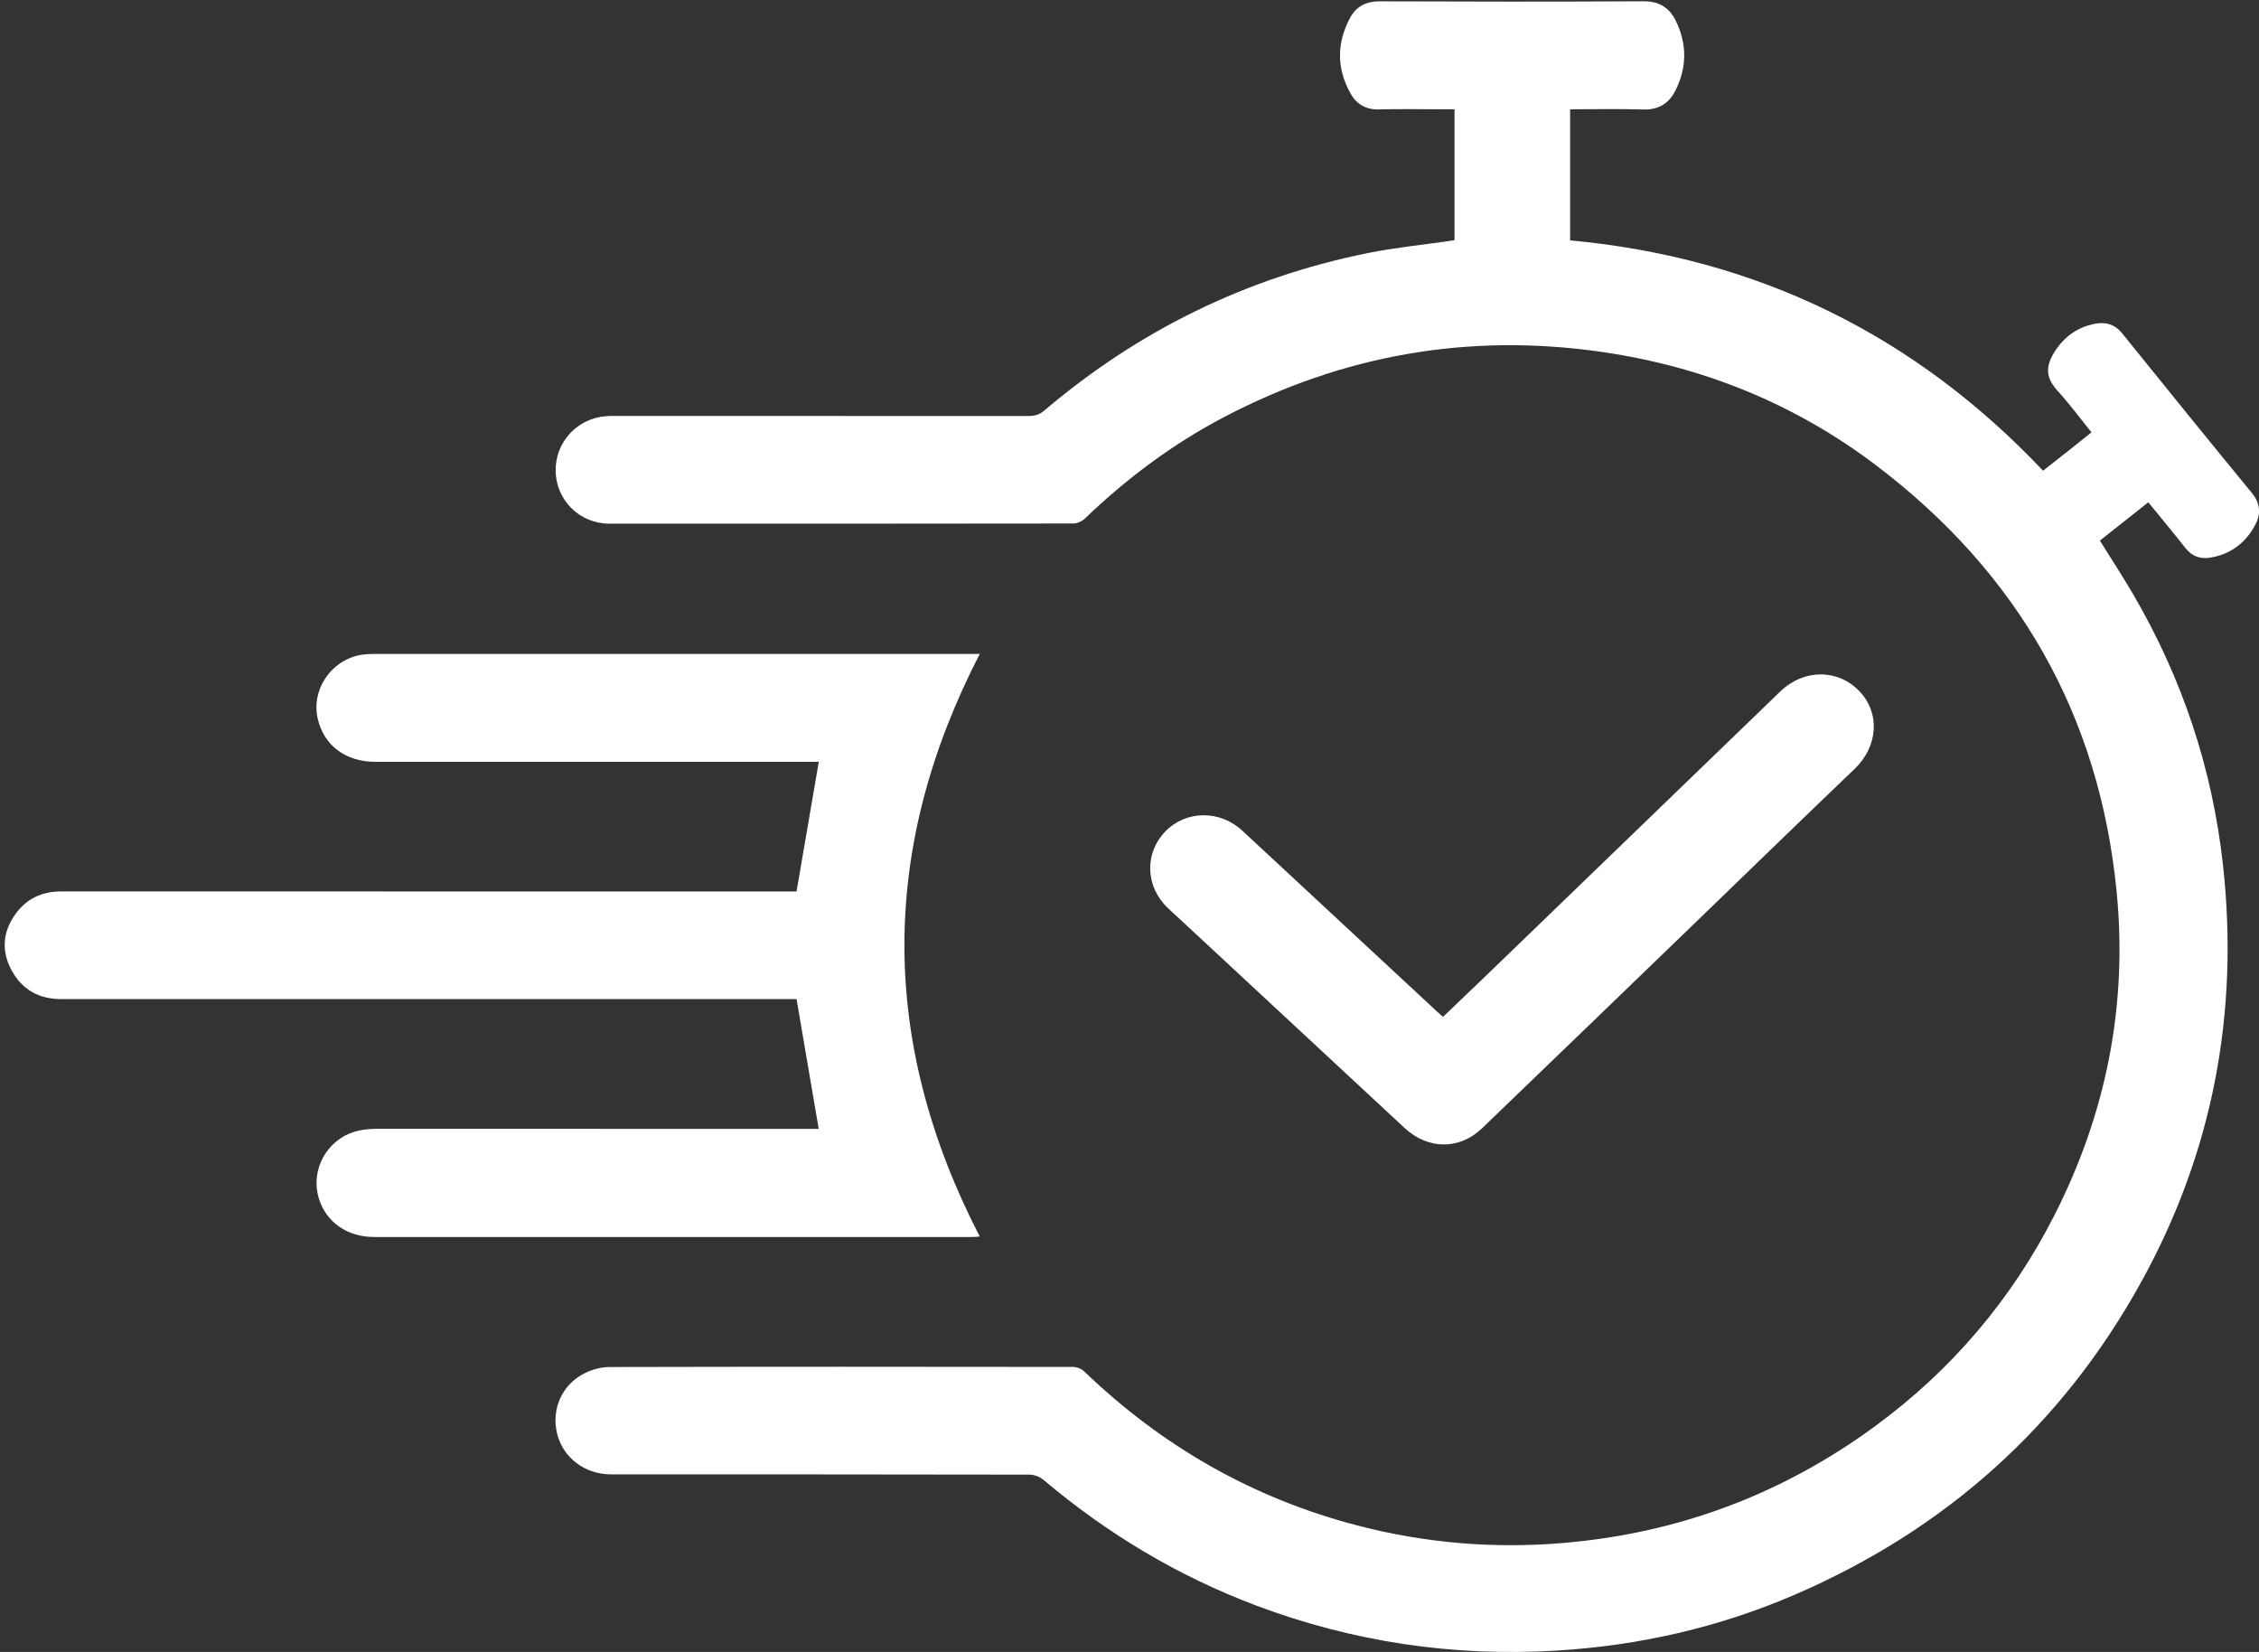 <svg width="93" height="68" viewBox="0 0 93 68" fill="none" xmlns="http://www.w3.org/2000/svg">
<rect x="0" y="0" width="93" height="68" fill="#333333" stroke="none"/>
<path d="M59.881 9.885V4.498H59.293C58.452 4.498 57.612 4.481 56.773 4.504C56.236 4.519 55.851 4.292 55.606 3.859C55.024 2.83 55.024 1.774 55.58 0.735C55.83 0.271 56.232 0.053 56.796 0.055C60.421 0.069 64.046 0.072 67.67 0.053C68.314 0.05 68.729 0.322 68.989 0.854C69.459 1.814 69.454 2.787 68.968 3.739C68.703 4.256 68.286 4.525 67.662 4.507C66.664 4.477 65.664 4.498 64.64 4.498V9.894C72.333 10.605 78.814 13.775 84.11 19.376C84.446 19.112 84.777 18.853 85.106 18.592C85.429 18.337 85.75 18.08 86.104 17.797C85.638 17.221 85.206 16.635 84.718 16.099C84.192 15.52 84.186 15.048 84.671 14.352C85.042 13.82 85.561 13.469 86.211 13.333C86.675 13.236 87.059 13.339 87.373 13.729C89.143 15.924 90.919 18.116 92.709 20.295C93.078 20.745 93.078 21.19 92.821 21.652C92.423 22.369 91.81 22.823 90.983 22.956C90.585 23.02 90.242 22.901 89.979 22.568C89.485 21.942 88.975 21.328 88.443 20.675C87.764 21.212 87.104 21.734 86.449 22.253C86.912 22.997 87.381 23.711 87.811 24.448C89.84 27.917 91.085 31.648 91.52 35.628C92.182 41.681 91.105 47.426 88.147 52.778C84.888 58.675 80.103 62.967 73.867 65.652C70.762 66.989 67.506 67.733 64.121 67.941C59.844 68.205 55.705 67.591 51.703 66.085C48.481 64.871 45.577 63.126 42.955 60.913C42.807 60.789 42.573 60.701 42.379 60.701C36.637 60.689 30.895 60.692 25.153 60.69C24.085 60.69 23.185 60.011 22.939 59.027C22.686 58.018 23.128 56.994 24.073 56.524C24.381 56.371 24.751 56.272 25.094 56.271C31.457 56.256 37.82 56.258 44.183 56.267C44.335 56.267 44.522 56.343 44.63 56.447C47.837 59.53 51.584 61.681 55.919 62.803C58.678 63.518 61.483 63.754 64.331 63.516C69.068 63.12 73.348 61.521 77.162 58.731C80.33 56.414 82.807 53.504 84.578 50.022C86.71 45.829 87.595 41.388 87.14 36.716C86.433 29.445 83.088 23.59 77.238 19.155C73.9 16.625 70.103 15.086 65.937 14.485C60.471 13.697 55.29 14.604 50.412 17.158C48.285 18.271 46.382 19.696 44.655 21.352C44.539 21.463 44.342 21.549 44.183 21.549C37.82 21.558 31.456 21.558 25.093 21.556C23.87 21.556 22.903 20.607 22.876 19.401C22.849 18.2 23.77 17.204 24.982 17.128C25.131 17.119 25.281 17.121 25.431 17.121C31.069 17.121 36.707 17.12 42.346 17.125C42.601 17.125 42.798 17.066 42.997 16.896C46.869 13.608 51.301 11.43 56.306 10.418C57.419 10.193 58.555 10.081 59.68 9.918C59.736 9.909 59.792 9.9 59.882 9.886L59.881 9.885Z" fill="white"/>
<path d="M32.793 36.695C33.101 34.897 33.402 33.144 33.708 31.36H33.269C27.332 31.36 21.395 31.361 15.457 31.36C14.23 31.36 13.335 30.688 13.081 29.586C12.789 28.319 13.733 27.043 15.046 26.933C15.172 26.922 15.299 26.919 15.425 26.919C23.595 26.919 31.764 26.919 39.934 26.919C40.059 26.919 40.184 26.919 40.336 26.919C36.202 34.919 36.199 42.886 40.334 50.898C40.228 50.906 40.122 50.92 40.017 50.92C31.812 50.92 23.609 50.921 15.404 50.919C14.293 50.919 13.422 50.304 13.126 49.33C12.843 48.399 13.212 47.39 14.035 46.846C14.483 46.55 14.986 46.466 15.513 46.466C21.45 46.467 27.387 46.467 33.324 46.467C33.46 46.467 33.595 46.467 33.705 46.467C33.4 44.683 33.101 42.933 32.793 41.126C32.705 41.126 32.561 41.126 32.416 41.126C22.451 41.126 12.487 41.126 2.522 41.126C1.6 41.126 0.901 40.734 0.47 39.928C0.051 39.143 0.114 38.361 0.624 37.642C1.075 37.006 1.712 36.694 2.511 36.694C12.476 36.697 22.441 36.697 32.405 36.697C32.542 36.697 32.679 36.697 32.791 36.697L32.793 36.695Z" fill="white"/>
<path d="M59.407 41.857C60.029 41.262 60.641 40.68 61.249 40.094C65.263 36.218 69.275 32.34 73.29 28.465C74.26 27.529 75.668 27.527 76.553 28.456C77.418 29.366 77.314 30.732 76.35 31.653C74.184 33.723 72.037 35.812 69.882 37.893C66.928 40.743 63.978 43.598 61.017 46.441C60.08 47.341 58.788 47.325 57.828 46.434C54.744 43.571 51.661 40.705 48.579 37.84C48.411 37.685 48.24 37.532 48.075 37.374C47.15 36.491 47.107 35.123 47.975 34.225C48.82 33.352 50.218 33.334 51.142 34.191C53.816 36.673 56.488 39.156 59.161 41.639C59.236 41.707 59.313 41.774 59.408 41.858L59.407 41.857Z" fill="white"/>
</svg>
